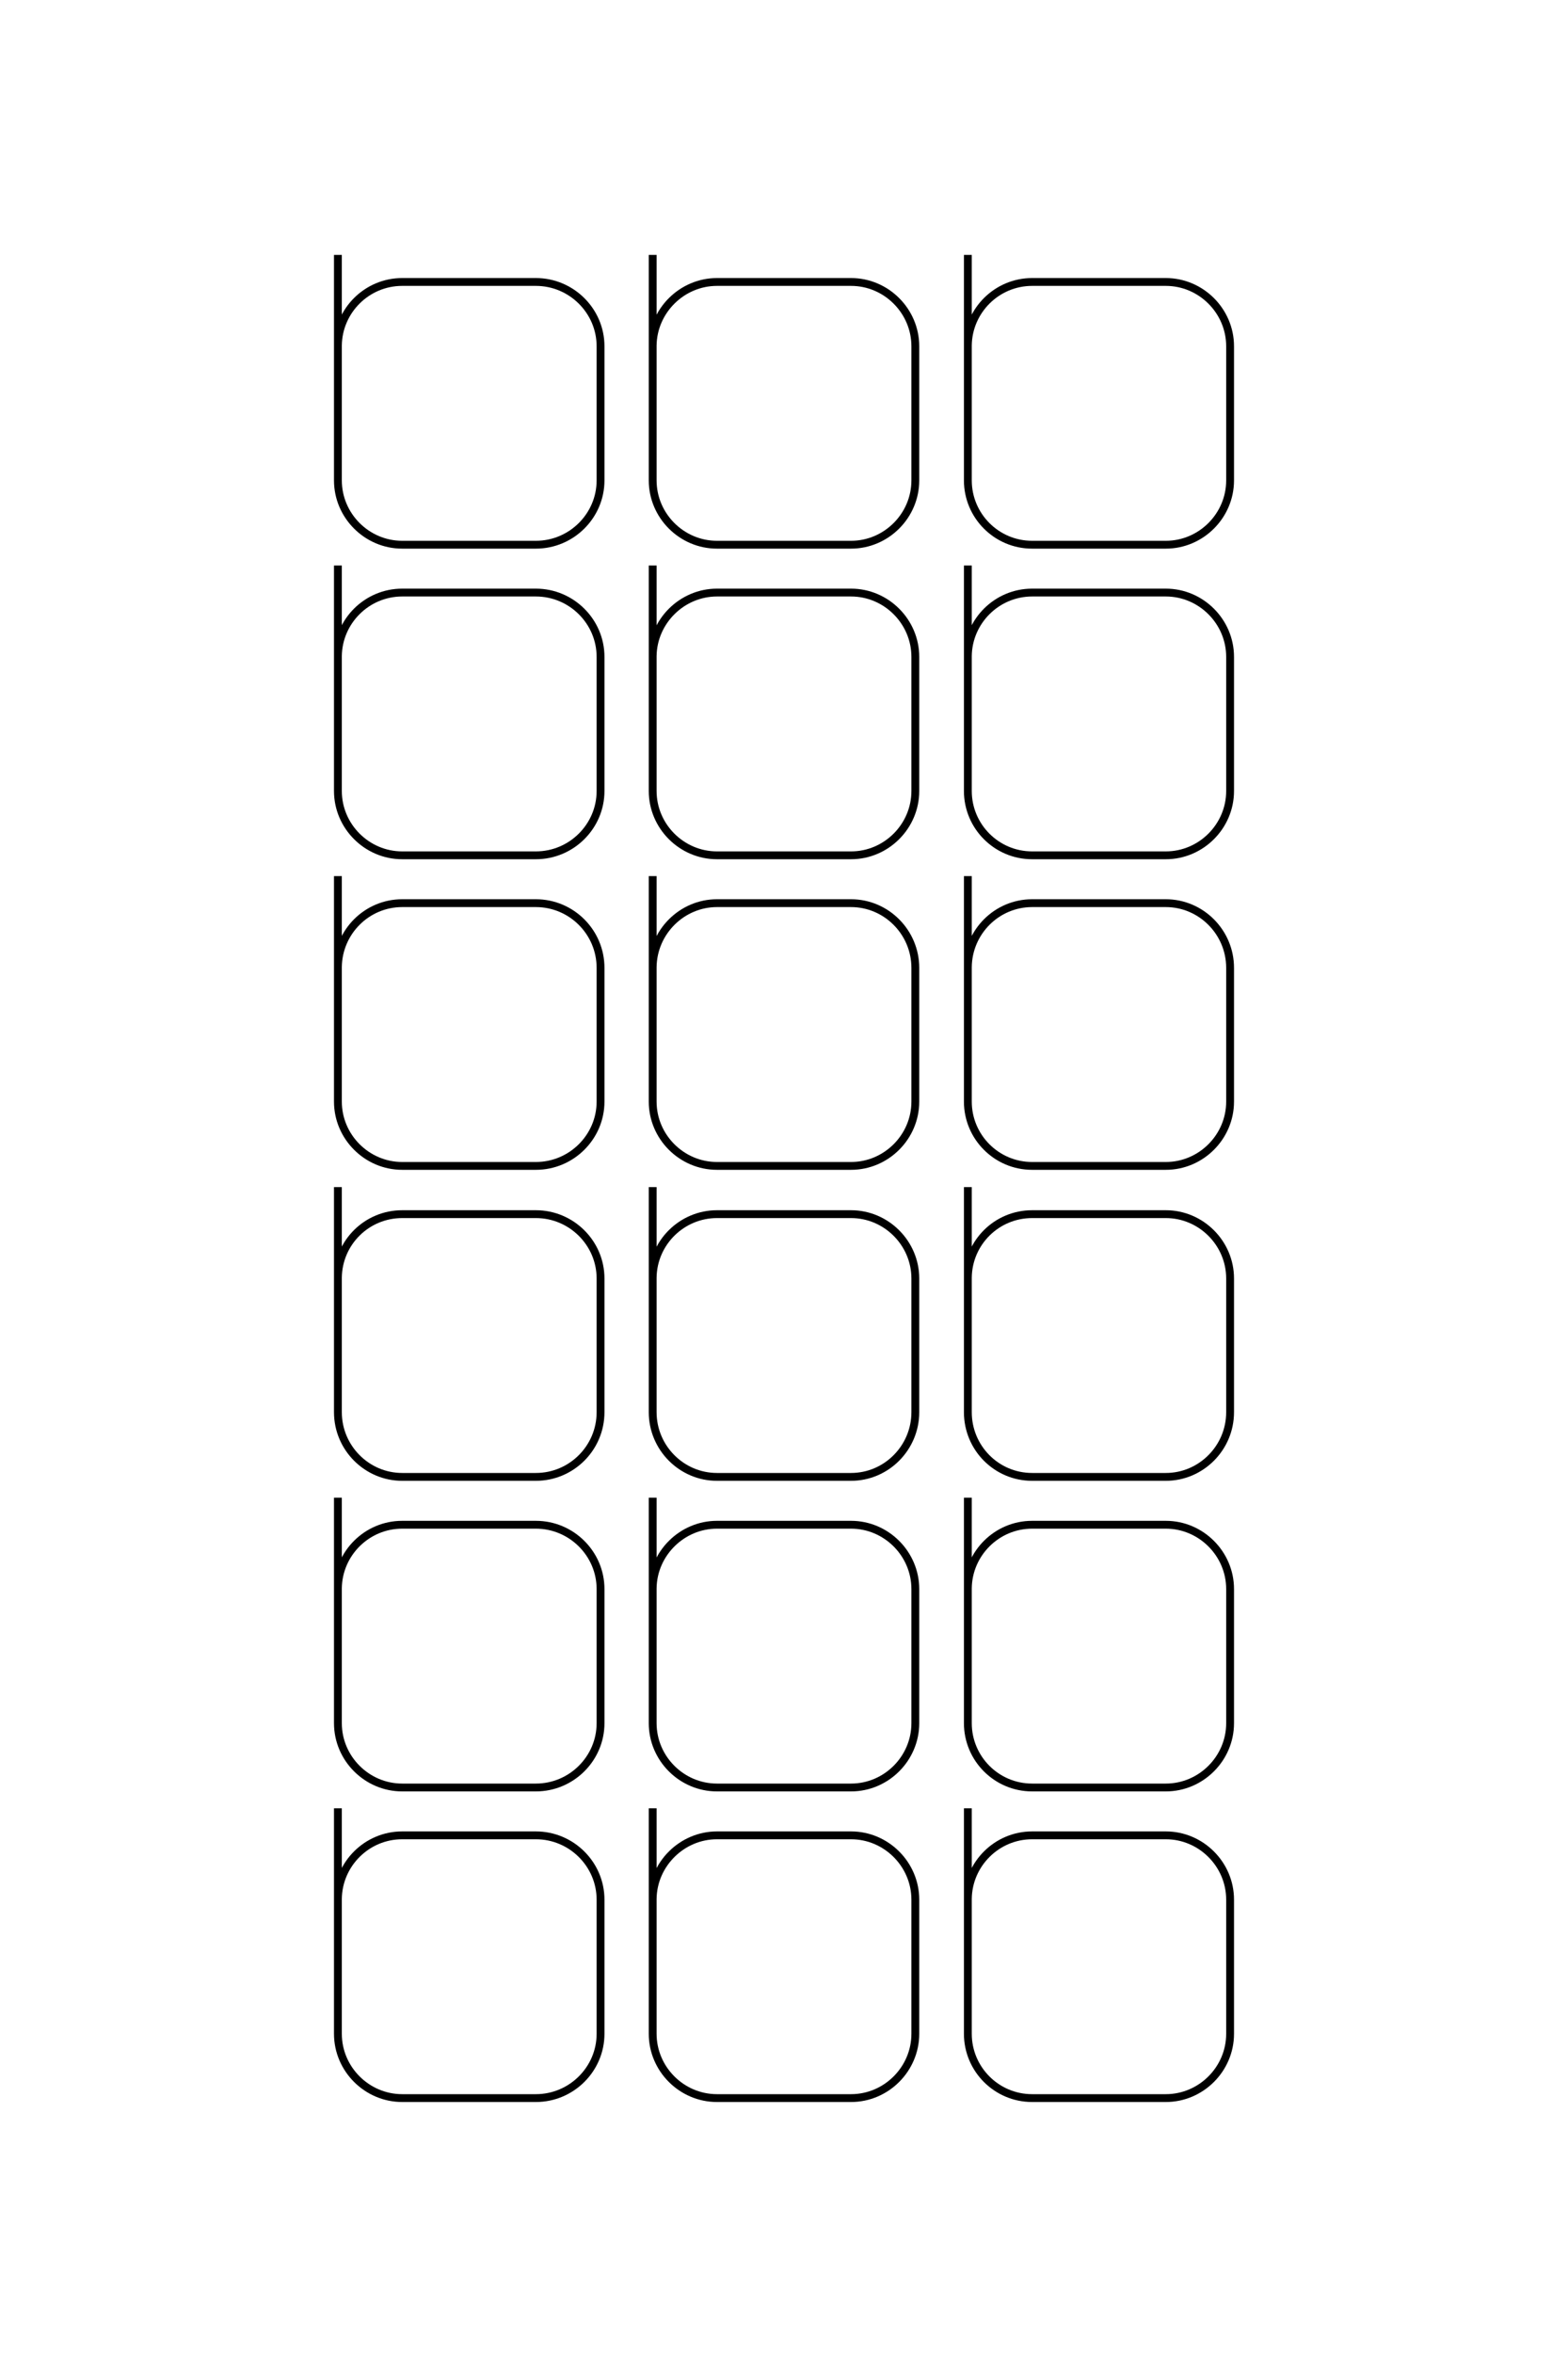 <?xml version="1.0" encoding="UTF-8"?>
<!DOCTYPE svg PUBLIC "-//W3C//DTD SVG 1.1//EN" "http://www.w3.org/Graphics/SVG/1.1/DTD/svg11.dtd">
<!-- Creator: CorelDRAW X8 -->
<svg xmlns="http://www.w3.org/2000/svg" xml:space="preserve" width="40mm" height="60mm" version="1.1" style="shape-rendering:geometricPrecision; text-rendering:geometricPrecision; image-rendering:optimizeQuality; fill-rule:evenodd; clip-rule:evenodd"
viewBox="0 0 4000 6000"
 xmlns:xlink="http://www.w3.org/1999/xlink">
 <defs>
  <style type="text/css">
   <![CDATA[
    .str0 {stroke:black;stroke-width:20}
    .fil0 {fill:none}
   ]]>
  </style>
 </defs>
 <g id="图层_x0020_1">
  <path class="fil0 str0" d="M2469 650l0 256 0 319c0,90 73,164 164,164l341 0c90,0 164,-74 164,-164l0 -342c0,-90 -74,-164 -164,-164l-341 0c-90,0 -163,73 -164,162 0,1 0,19 0,20m0 541l0 256 0 319c0,90 73,164 164,164l341 0c90,0 164,-74 164,-164l0 -342c0,-90 -74,-164 -164,-164l-341 0c-90,0 -163,73 -164,162 0,1 0,19 0,20m0 541l0 256 0 319c0,90 73,164 164,164l341 0c90,0 164,-74 164,-164l0 -341c0,-91 -74,-165 -164,-165l-341 0c-90,0 -163,73 -164,163 0,0 0,18 0,19m0 542l0 255 0 319c0,91 73,165 164,165l341 0c90,0 164,-74 164,-165l0 -341c0,-90 -74,-164 -164,-164l-341 0c-90,0 -163,72 -164,162 0,1 0,19 0,19m0 542l0 256 0 319c0,90 73,164 164,164l341 0c90,0 164,-74 164,-164l0 -342c0,-90 -74,-164 -164,-164l-341 0c-90,0 -163,73 -164,162 0,1 0,19 0,19m0 542l0 256 0 319c0,90 73,164 164,164l341 0c90,0 164,-74 164,-164l0 -342c0,-90 -74,-164 -164,-164l-341 0c-90,0 -163,73 -164,162 0,1 0,19 0,20m-804 -4212l0 256 0 319c0,90 74,164 164,164l342 0c90,0 164,-74 164,-164l0 -342c0,-90 -74,-164 -164,-164l-342 0c-89,0 -163,73 -164,162 0,1 0,19 0,20m-803 -251l0 256 0 319c0,90 74,164 164,164l341 0c91,0 165,-74 165,-164l0 -342c0,-90 -74,-164 -165,-164l-341 0c-90,0 -163,73 -164,162 0,1 0,19 0,20m803 541l0 256 0 319c0,90 74,164 164,164l342 0c90,0 164,-74 164,-164l0 -342c0,-90 -74,-164 -164,-164l-342 0c-89,0 -163,73 -164,162 0,1 0,19 0,20m-803 -251l0 256 0 319c0,90 74,164 164,164l341 0c91,0 165,-74 165,-164l0 -342c0,-90 -74,-164 -165,-164l-341 0c-90,0 -163,73 -164,162 0,1 0,19 0,20m803 541l0 256 0 319c0,90 74,164 164,164l342 0c90,0 164,-74 164,-164l0 -341c0,-91 -74,-165 -164,-165l-342 0c-89,0 -163,73 -164,163 0,0 0,18 0,19m-803 -251l0 256 0 319c0,90 74,164 164,164l341 0c91,0 165,-74 165,-164l0 -341c0,-91 -74,-165 -165,-165l-341 0c-90,0 -163,73 -164,163 0,0 0,18 0,19m803 542l0 255 0 319c0,91 74,165 164,165l342 0c90,0 164,-74 164,-165l0 -341c0,-90 -74,-164 -164,-164l-342 0c-89,0 -163,72 -164,162 0,1 0,19 0,19m-803 -250l0 255 0 319c0,91 74,165 164,165l341 0c91,0 165,-74 165,-165l0 -341c0,-90 -74,-164 -165,-164l-341 0c-90,0 -163,72 -164,162 0,1 0,19 0,19m803 542l0 256 0 319c0,90 74,164 164,164l342 0c90,0 164,-74 164,-164l0 -342c0,-90 -74,-164 -164,-164l-342 0c-89,0 -163,73 -164,162 0,1 0,19 0,19m-803 -250l0 256 0 319c0,90 74,164 164,164l341 0c91,0 165,-74 165,-164l0 -342c0,-90 -74,-164 -165,-164l-341 0c-90,0 -163,73 -164,162 0,1 0,19 0,19m803 542l0 256 0 319c0,90 74,164 164,164l342 0c90,0 164,-74 164,-164l0 -342c0,-90 -74,-164 -164,-164l-342 0c-89,0 -163,73 -164,162 0,1 0,19 0,20m-803 -251l0 256 0 319c0,90 74,164 164,164l341 0c91,0 165,-74 165,-164l0 -342c0,-90 -74,-164 -165,-164l-341 0c-90,0 -163,73 -164,162 0,1 0,19 0,20"/>
 </g>
</svg>

